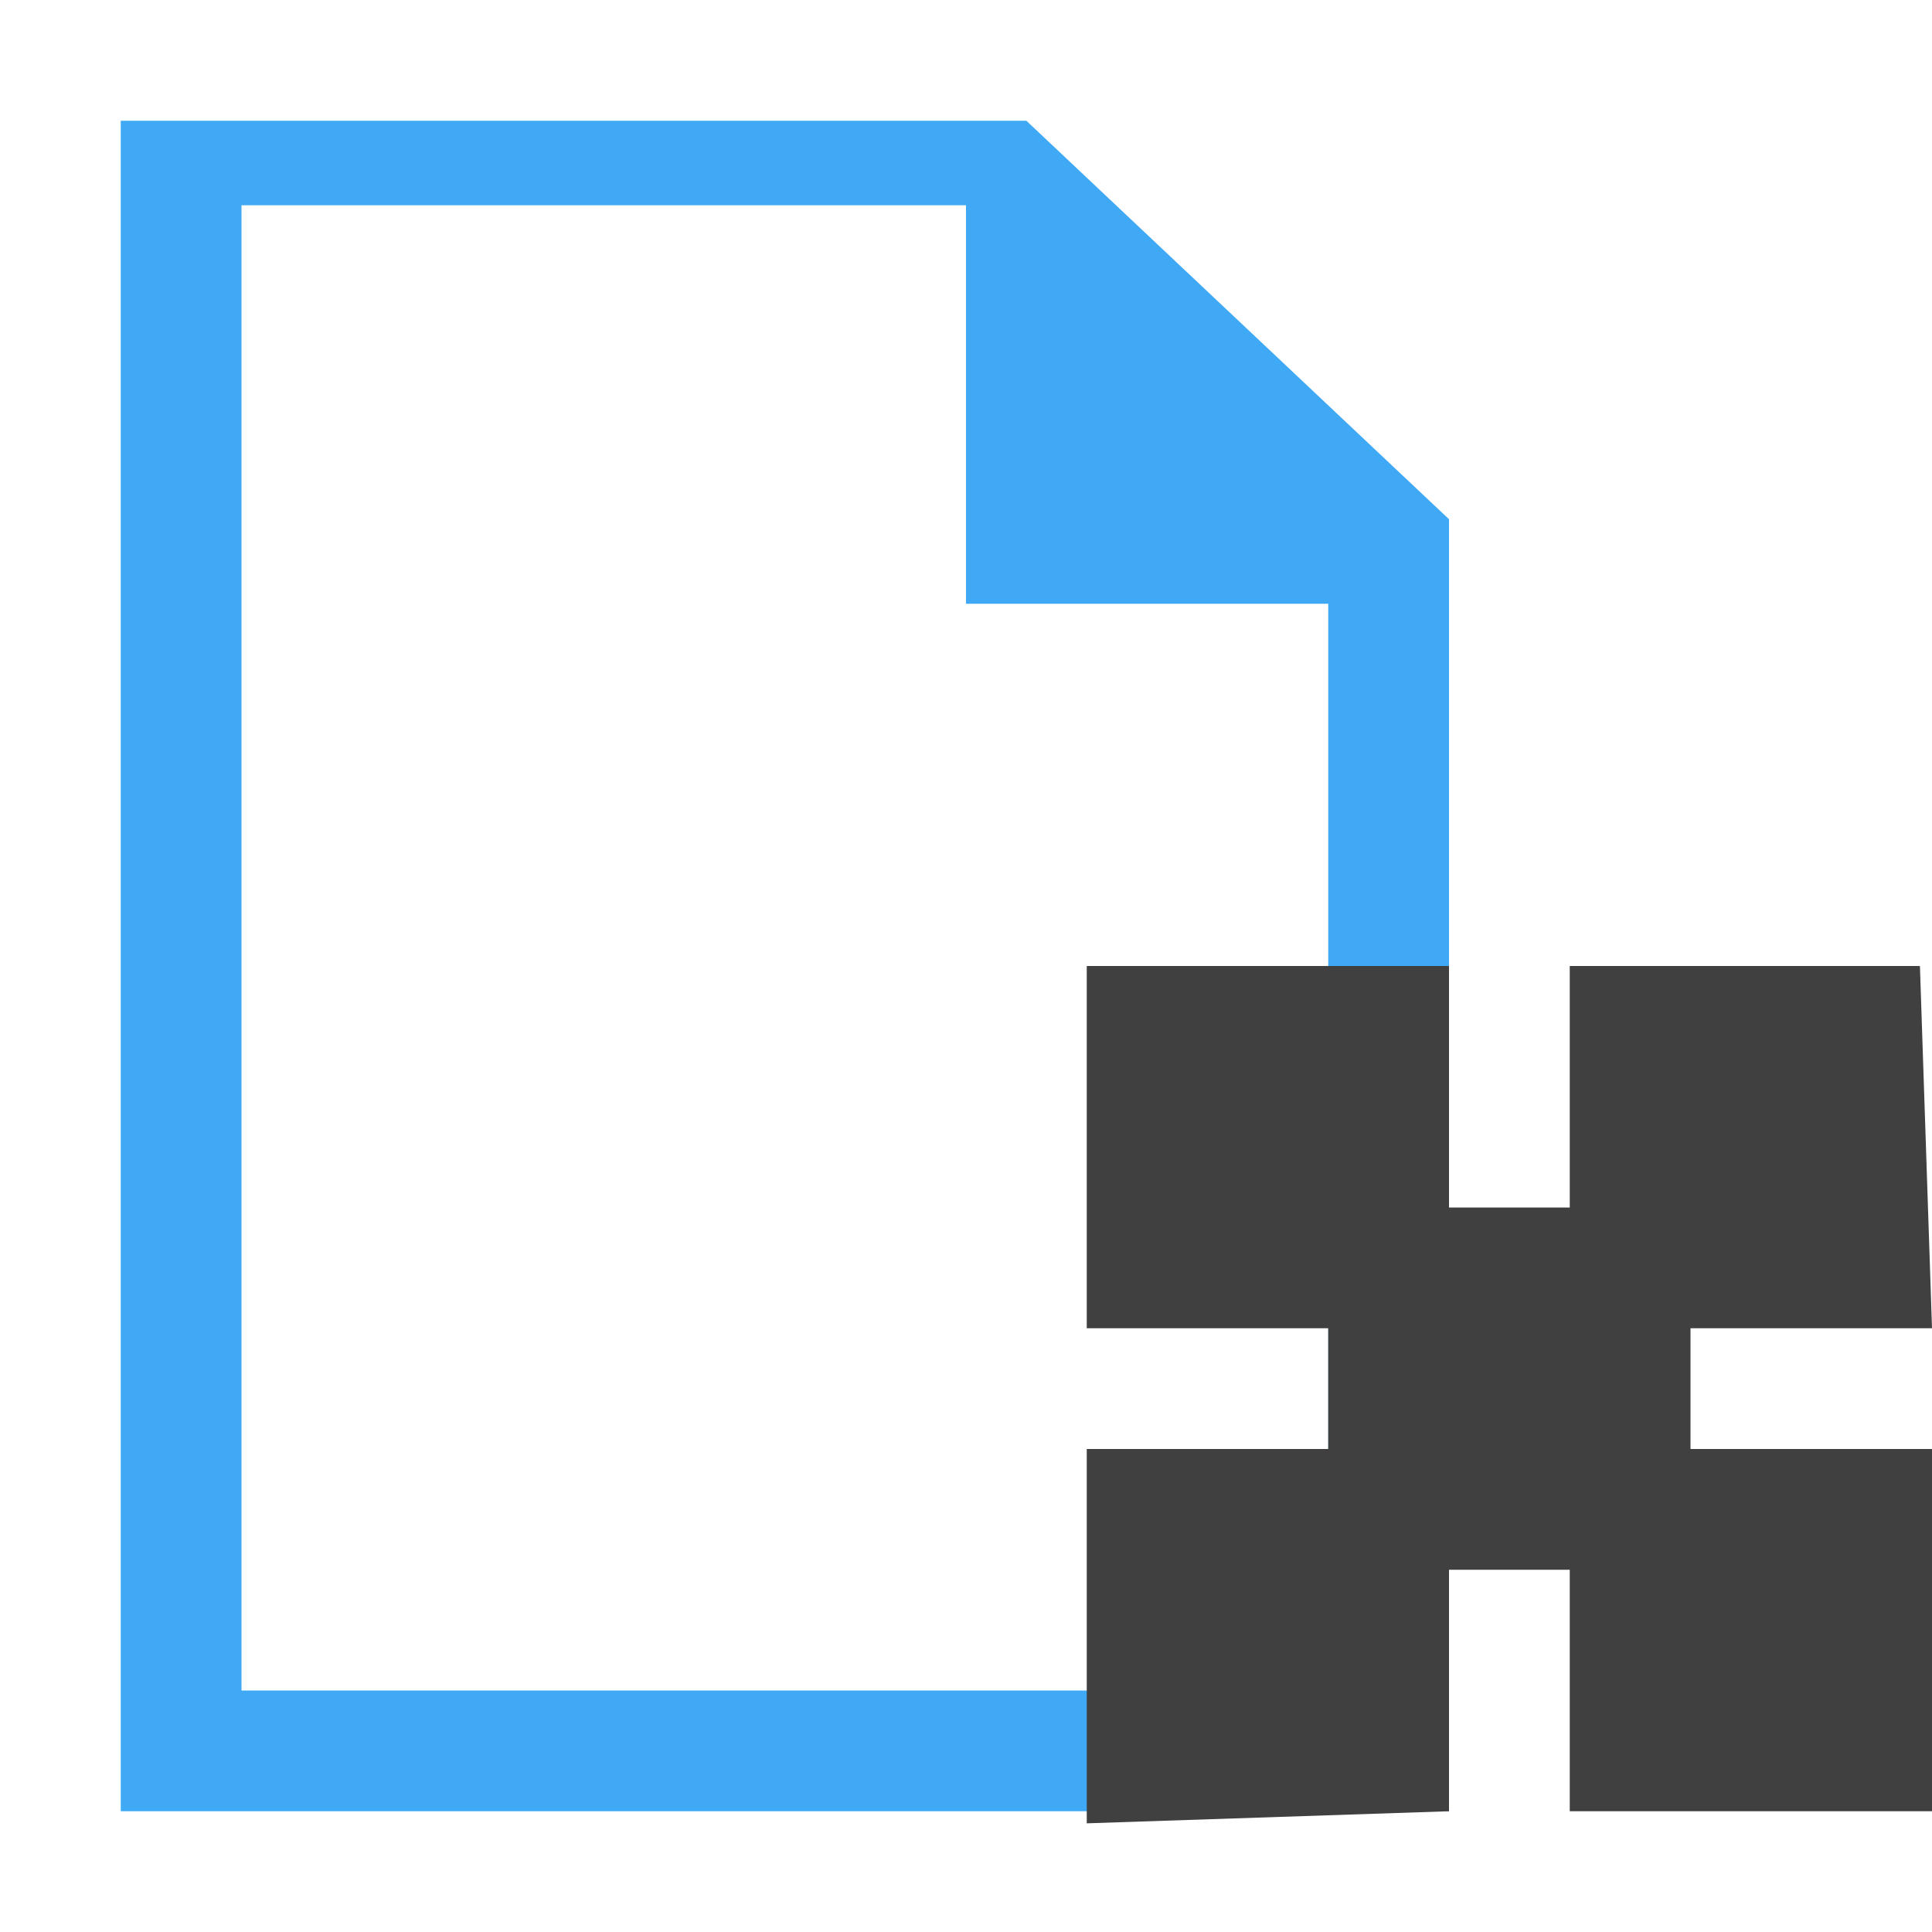 <?xml version="1.0" encoding="utf-8"?>
<!-- Generator: Adobe Illustrator 20.0.0, SVG Export Plug-In . SVG Version: 6.00 Build 0)  -->
<svg version="1.1" id="Layer_2" xmlns="http://www.w3.org/2000/svg" xmlns:xlink="http://www.w3.org/1999/xlink" x="0px" y="0px"
	 viewBox="0 0 16 16" style="enable-background:new 0 0 16 16;" xml:space="preserve">
<style type="text/css">
	.st0{fill:#3FA9F5;}
	.st1{fill:#404040;}
</style>
<g>
	<path class="st0" d="M11,4.8l0,9.2L2,14V1.7H8L11,4.8z M1,1v14h11V4.3L8.5,1H1z"/>
</g>
<polygon class="st0" points="8,1.1 8,5 12,5 "/>
<polygon class="st1" points="13,10 12,10 12,8 9,8 9,11 11,11 11,12 9,12 9,15.1 12,15 12,13 13,13 13,15 16,15 16,12 14,12 14,11 
	16,11 15.9,8 13,8 "/>
</svg>
